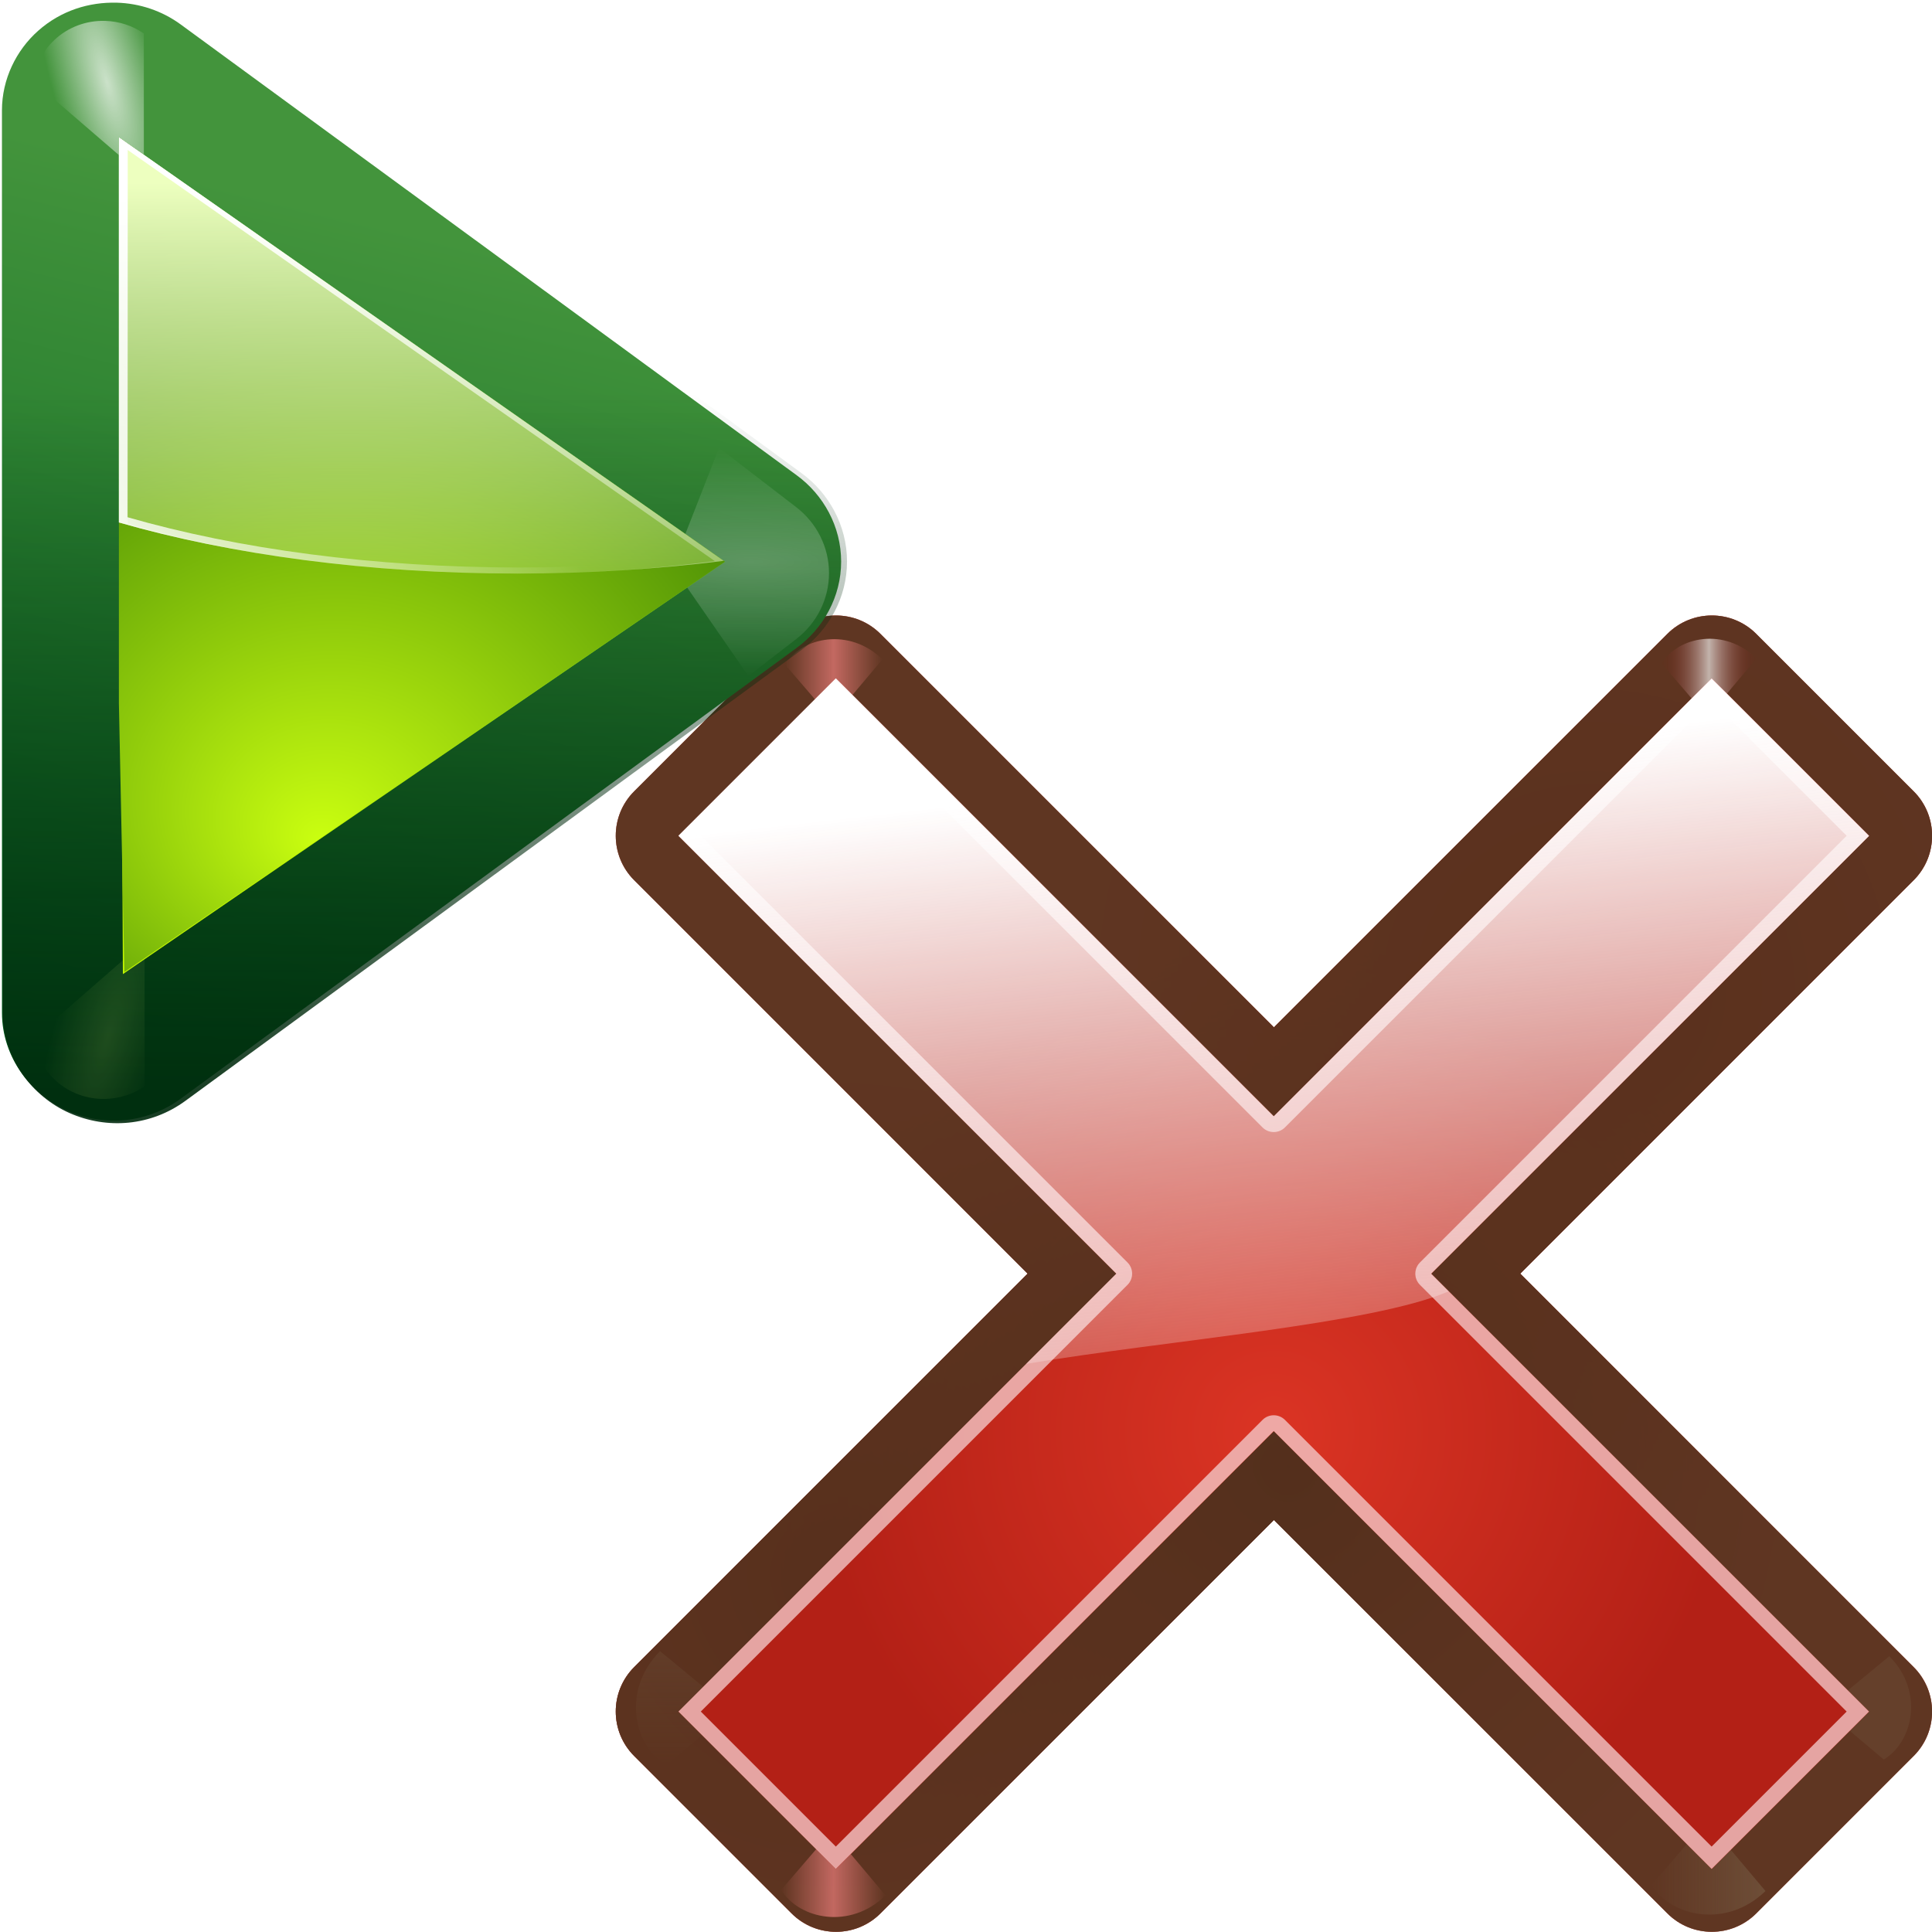 <?xml version="1.0" encoding="UTF-8" standalone="no"?>
<!-- Generator: Adobe Illustrator 12.0.0, SVG Export Plug-In . SVG Version: 6.00 Build 51448)  -->

<svg
   xmlns:ns="http://ns.adobe.com/SaveForWeb/1.0/"
   xmlns:dc="http://purl.org/dc/elements/1.1/"
   xmlns:cc="http://creativecommons.org/ns#"
   xmlns:rdf="http://www.w3.org/1999/02/22-rdf-syntax-ns#"
   xmlns:svg="http://www.w3.org/2000/svg"
   xmlns="http://www.w3.org/2000/svg"
   xmlns:xlink="http://www.w3.org/1999/xlink"
   xmlns:sodipodi="http://sodipodi.sourceforge.net/DTD/sodipodi-0.dtd"
   xmlns:inkscape="http://www.inkscape.org/namespaces/inkscape"
   version="1.1"
   id="Layer_1"
   width="128"
   height="128"
   viewBox="0 0 128 128"
   overflow="visible"
   enable-background="new 0 0 128 128"
   xml:space="preserve"
   sodipodi:version="0.32"
   inkscape:version="0.92.3 (unknown)"
   sodipodi:docname="sc_deleterecord.svg"
   inkscape:output_extension="org.inkscape.output.svgz.inkscape"
   inkscape:export-filename="/home/rizmut/Dokumen/Rizmut/Github/libreoffice-style-karasa-jaga/build/images_karasa_jaga/cmd/sc_deleterecord.png"
   inkscape:export-xdpi="12"
   inkscape:export-ydpi="12"><defs
   id="defs105"><linearGradient
     y2="94.537"
     x2="86.536"
     y1="102.345"
     x1="94.344"
     gradientUnits="userSpaceOnUse"
     id="linearGradient4749">
	<stop
   id="stop4751"
   style="stop-color:#000000;stop-opacity:1"
   offset="0" />
	<stop
   id="stop4753"
   style="stop-color:#555753"
   offset="1" />
</linearGradient><linearGradient
     y2="96"
     x2="88"
     y1="104"
     x1="96"
     gradientUnits="userSpaceOnUse"
     id="linearGradient4627">
	<stop
   id="stop4629"
   style="stop-color:#888A85"
   offset="0" />
	<stop
   id="stop4631"
   style="stop-color:#8C8E89"
   offset="0.067" />
	<stop
   id="stop4633"
   style="stop-color:#ABACA9"
   offset="0.067" />
	<stop
   id="stop4635"
   style="stop-color:#C5C6C4"
   offset="0.135" />
	<stop
   id="stop4637"
   style="stop-color:#DBDBDA"
   offset="0.211" />
	<stop
   id="stop4639"
   style="stop-color:#EBEBEB"
   offset="0.301" />
	<stop
   id="stop4641"
   style="stop-color:#F7F7F6"
   offset="0.412" />
	<stop
   id="stop4643"
   style="stop-color:#FDFDFD"
   offset="0.568" />
	<stop
   id="stop4645"
   style="stop-color:#FFFFFF"
   offset="1" />
</linearGradient><linearGradient
     y2="65.448"
     x2="173.981"
     y1="123.759"
     x1="179.172"
     gradientUnits="userSpaceOnUse"
     id="linearGradient2226"
     xlink:href="#linearGradient3295"
     inkscape:collect="always" /><radialGradient
     r="56"
     fy="76"
     fx="172"
     cy="76"
     cx="172"
     gradientTransform="matrix(1,0,0,1.138,0,-10.518)"
     gradientUnits="userSpaceOnUse"
     id="radialGradient3629"
     xlink:href="#XMLID_4_"
     inkscape:collect="always" /><radialGradient
     gradientUnits="userSpaceOnUse"
     gradientTransform="matrix(0.979,0,0,0.973,133,20.876)"
     r="55.148"
     cy="-0.215"
     cx="48"
     id="XMLID_4_"><stop
       id="stop3082"
       style="stop-color:#72D13D"
       offset="0" /><stop
       id="stop3084"
       style="stop-color:#35AC1C"
       offset="0.355" /><stop
       id="stop3086"
       style="stop-color:#0F9508"
       offset="0.619" /><stop
       id="stop3088"
       style="stop-color:#008C00"
       offset="0.757" /><stop
       id="stop3090"
       style="stop-color:#007A00"
       offset="1" /></radialGradient><linearGradient
     id="linearGradient3295"><stop
       id="stop3297"
       offset="0"
       style="stop-color:#63e9ff;stop-opacity:1;" /><stop
       id="stop3299"
       offset="1"
       style="stop-color:#ffffff;stop-opacity:0;" /></linearGradient><linearGradient
     y2="80.121"
     x2="63.159"
     y1="21.171"
     x1="63.159"
     gradientTransform="matrix(-0.608,0,0,0.533,53.504,3.097)"
     gradientUnits="userSpaceOnUse"
     id="linearGradient2382"
     xlink:href="#linearGradient3710"
     inkscape:collect="always" /><linearGradient
     y2="48.212"
     x2="35.568"
     y1="69.923"
     x1="73.739"
     gradientTransform="matrix(-0.608,0,0,0.533,53.504,3.097)"
     gradientUnits="userSpaceOnUse"
     id="linearGradient2380"
     xlink:href="#linearGradient3710"
     inkscape:collect="always" /><linearGradient
     y2="80.121"
     x2="63.159"
     y1="21.171"
     x1="63.159"
     gradientTransform="matrix(-0.608,0,0,0.533,53.504,3.097)"
     gradientUnits="userSpaceOnUse"
     id="linearGradient2378"
     xlink:href="#linearGradient3361"
     inkscape:collect="always" /><linearGradient
     y2="44.287"
     x2="91.993"
     y1="112.5"
     x1="91.785"
     gradientTransform="translate(20)"
     gradientUnits="userSpaceOnUse"
     id="linearGradient2376"
     xlink:href="#linearGradient3400"
     inkscape:collect="always" /><linearGradient
     y2="44.287"
     x2="91.993"
     y1="112.5"
     x1="91.785"
     gradientTransform="translate(20)"
     gradientUnits="userSpaceOnUse"
     id="linearGradient2374"
     xlink:href="#linearGradient3400"
     inkscape:collect="always" /><radialGradient
     r="50"
     fy="91.805"
     fx="57.059"
     cy="79.056"
     cx="53.63"
     gradientTransform="matrix(-0.878,4.2461869e-8,4.6570176e-8,0.738,71.978,-13.646)"
     gradientUnits="userSpaceOnUse"
     id="radialGradient2372"
     xlink:href="#linearGradient3348"
     inkscape:collect="always" /><radialGradient
     r="3.578"
     fy="64.531"
     fx="11.578"
     cy="64.531"
     cx="11.578"
     gradientTransform="matrix(6.508,0,0,1.511,-63.772,-32.97)"
     gradientUnits="userSpaceOnUse"
     id="radialGradient2370"
     xlink:href="#linearGradient3710"
     inkscape:collect="always" /><linearGradient
     y2="96.363"
     x2="58.606"
     y1="32.052"
     x1="43.799"
     gradientTransform="matrix(-0.608,0,0,0.533,55.938,3.097)"
     gradientUnits="userSpaceOnUse"
     id="linearGradient2368"
     xlink:href="#linearGradient3294"
     inkscape:collect="always" /><radialGradient
     r="3.156"
     fy="16.087"
     fx="71.775"
     cy="16.087"
     cx="71.775"
     gradientTransform="matrix(0.965,0.262,-0.92,3.39,17.309,-57.693)"
     gradientUnits="userSpaceOnUse"
     id="radialGradient2366"
     xlink:href="#linearGradient3689"
     inkscape:collect="always" /><radialGradient
     r="3.156"
     fy="16.087"
     fx="71.775"
     cy="16.087"
     cx="71.775"
     gradientTransform="matrix(0.965,0.262,-0.92,3.39,33.309,-57.693)"
     gradientUnits="userSpaceOnUse"
     id="radialGradient2362"
     xlink:href="#linearGradient3669"
     inkscape:collect="always" /><filter
     id="filter3722"
     height="1.598"
     y="-0.299"
     width="1.904"
     x="-0.452"
     inkscape:collect="always"><feGaussianBlur
       id="feGaussianBlur3724"
       stdDeviation="1.348"
       inkscape:collect="always" /></filter><filter
     id="filter3681"
     height="1.158"
     y="-0.079"
     width="1.245"
     x="-0.122"
     inkscape:collect="always"><feGaussianBlur
       id="feGaussianBlur3683"
       stdDeviation="0.322"
       inkscape:collect="always" /></filter><filter
     id="filter3533"
     inkscape:collect="always"><feGaussianBlur
       id="feGaussianBlur3535"
       stdDeviation="1.06"
       inkscape:collect="always" /></filter><filter
     id="filter3396"
     inkscape:collect="always"><feGaussianBlur
       id="feGaussianBlur3398"
       stdDeviation="0.495"
       inkscape:collect="always" /></filter><linearGradient
     id="linearGradient3294"
     inkscape:collect="always"><stop
       id="stop3296"
       offset="0"
       style="stop-color:#37a42c;stop-opacity:1;" /><stop
       id="stop3298"
       offset="1"
       style="stop-color:#bff500;stop-opacity:1" /></linearGradient><linearGradient
     id="linearGradient3348"
     inkscape:collect="always"><stop
       id="stop3350"
       offset="0"
       style="stop-color:#cbff10;stop-opacity:1" /><stop
       id="stop3352"
       offset="1"
       style="stop-color:#004d00;stop-opacity:1" /></linearGradient><linearGradient
     id="linearGradient3361"
     inkscape:collect="always"><stop
       id="stop3363"
       offset="0"
       style="stop-color:#edffbf;stop-opacity:1;" /><stop
       id="stop3365"
       offset="1"
       style="stop-color:#edffbf;stop-opacity:0;" /></linearGradient><linearGradient
     id="linearGradient3400"
     inkscape:collect="always"><stop
       id="stop3402"
       offset="0"
       style="stop-color:#e5ff00;stop-opacity:1;" /><stop
       id="stop3404"
       offset="1"
       style="stop-color:#e5ff00;stop-opacity:0;" /></linearGradient><linearGradient
     inkscape:collect="always"
     id="linearGradient3503"><stop
       style="stop-color:#005f1e;stop-opacity:1"
       offset="0"
       id="stop3505" /><stop
       style="stop-color:#43943c;stop-opacity:1"
       offset="1"
       id="stop3507" /></linearGradient><linearGradient
     id="linearGradient3511"
     inkscape:collect="always"><stop
       id="stop3513"
       offset="0"
       style="stop-color:#002a0d;stop-opacity:1;" /><stop
       id="stop3515"
       offset="1"
       style="stop-color:#002a0d;stop-opacity:0;" /></linearGradient><linearGradient
     id="linearGradient3669"
     inkscape:collect="always"><stop
       id="stop3671"
       offset="0"
       style="stop-color:#ffffff;stop-opacity:1;" /><stop
       id="stop3673"
       offset="1"
       style="stop-color:#ffffff;stop-opacity:0;" /></linearGradient><linearGradient
     inkscape:collect="always"
     id="linearGradient3689"><stop
       style="stop-color:#f0ff80;stop-opacity:1"
       offset="0"
       id="stop3691" /><stop
       style="stop-color:#f0ff80;stop-opacity:0"
       offset="1"
       id="stop3693" /></linearGradient><linearGradient
     id="linearGradient3710"
     inkscape:collect="always"><stop
       id="stop3712"
       offset="0"
       style="stop-color:#ffffff;stop-opacity:1;" /><stop
       id="stop3714"
       offset="1"
       style="stop-color:#ffffff;stop-opacity:0;" /></linearGradient><radialGradient
     inkscape:collect="always"
     xlink:href="#XMLID_7_"
     id="radialGradient4675"
     gradientUnits="userSpaceOnUse"
     gradientTransform="matrix(0.754,0,0,0.754,7.519,18.559)"
     cx="111.794"
     cy="107.893"
     fx="111.794"
     fy="107.893"
     r="139.559" /><radialGradient
     inkscape:collect="always"
     xlink:href="#XMLID_8_"
     id="radialGradient4677"
     gradientUnits="userSpaceOnUse"
     gradientTransform="matrix(0.979,0,0,0.982,-18.638,-6.836)"
     cx="108.95"
     cy="108.808"
     fx="108.95"
     fy="108.808"
     r="139.559" /><linearGradient
     inkscape:collect="always"
     xlink:href="#XMLID_9_"
     id="linearGradient4679"
     gradientUnits="userSpaceOnUse"
     x1="94.344"
     y1="102.345"
     x2="86.536"
     y2="94.537" /><linearGradient
     inkscape:collect="always"
     xlink:href="#XMLID_11_"
     id="linearGradient4681"
     gradientUnits="userSpaceOnUse"
     x1="95"
     y1="103"
     x2="87.293"
     y2="95.293" /><linearGradient
     inkscape:collect="always"
     xlink:href="#linearGradient4627"
     id="linearGradient4683"
     gradientUnits="userSpaceOnUse"
     gradientTransform="translate(-4,-7)"
     x1="99.994"
     y1="114.993"
     x2="83.994"
     y2="98.993" /><linearGradient
     inkscape:collect="always"
     xlink:href="#linearGradient3511"
     id="linearGradient4687"
     gradientUnits="userSpaceOnUse"
     gradientTransform="matrix(1.177,0,0,1.077,6.555,-4.942)"
     x1="96.373"
     y1="120.428"
     x2="96.373"
     y2="46.09" /><linearGradient
     inkscape:collect="always"
     xlink:href="#linearGradient3503"
     id="linearGradient4691"
     gradientUnits="userSpaceOnUse"
     gradientTransform="matrix(1.177,0,0,1.077,1.846,-4.942)"
     x1="71.626"
     y1="123.739"
     x2="46.226"
     y2="28.943" /><radialGradient
     inkscape:collect="always"
     xlink:href="#XMLID_7_"
     id="radialGradient4739"
     gradientUnits="userSpaceOnUse"
     gradientTransform="matrix(0.754,0,0,0.754,7.519,18.559)"
     cx="111.794"
     cy="107.893"
     fx="111.794"
     fy="107.893"
     r="139.559" /><radialGradient
     inkscape:collect="always"
     xlink:href="#XMLID_8_"
     id="radialGradient4741"
     gradientUnits="userSpaceOnUse"
     gradientTransform="matrix(0.979,0,0,0.982,-18.638,-6.836)"
     cx="104.863"
     cy="108.808"
     fx="104.863"
     fy="108.808"
     r="139.559" /><linearGradient
     inkscape:collect="always"
     xlink:href="#XMLID_9_"
     id="linearGradient4743"
     gradientUnits="userSpaceOnUse"
     x1="94.344"
     y1="102.345"
     x2="86.536"
     y2="94.537" /><linearGradient
     inkscape:collect="always"
     xlink:href="#XMLID_11_"
     id="linearGradient4745"
     gradientUnits="userSpaceOnUse"
     x1="95"
     y1="103"
     x2="87.293"
     y2="95.293" /><linearGradient
     inkscape:collect="always"
     xlink:href="#linearGradient4627"
     id="linearGradient4747"
     gradientUnits="userSpaceOnUse"
     gradientTransform="translate(-4,-7)"
     x1="99.994"
     y1="114.993"
     x2="83.994"
     y2="98.993" /><radialGradient
     inkscape:collect="always"
     xlink:href="#linearGradient1752"
     id="radialGradient1754"
     cx="84.904"
     cy="-130.14"
     fx="84.904"
     fy="-130.14"
     r="57.04"
     gradientUnits="userSpaceOnUse"
     gradientTransform="matrix(0.049,-0.049,0.049,0.049,27.763,298.484)" /><linearGradient
     inkscape:collect="always"
     id="linearGradient1752"><stop
       style="stop-color:#3a0b02;stop-opacity:1"
       offset="0"
       id="stop1748" /><stop
       style="stop-color:#a21d07;stop-opacity:0.382"
       offset="1"
       id="stop1750" /></linearGradient><radialGradient
     inkscape:collect="always"
     xlink:href="#linearGradient1752"
     id="radialGradient1764"
     gradientUnits="userSpaceOnUse"
     cx="2.721"
     cy="-66.273"
     fx="2.721"
     fy="-66.273"
     r="57.04"
     gradientTransform="matrix(0.049,-0.049,0.049,0.049,27.763,298.484)" /><radialGradient
     inkscape:collect="always"
     xlink:href="#linearGradient1752"
     id="radialGradient1758"
     gradientUnits="userSpaceOnUse"
     cx="51.991"
     cy="-78.028"
     fx="51.991"
     fy="-78.028"
     r="57.04"
     gradientTransform="matrix(0.049,-0.049,0.049,0.049,27.763,298.484)" /><linearGradient
     inkscape:collect="always"
     xlink:href="#linearGradient3489"
     id="linearGradient999"
     gradientUnits="userSpaceOnUse"
     gradientTransform="scale(1.098,0.911)"
     x1="26.091"
     y1="14.857"
     x2="31.501"
     y2="14.857" /><linearGradient
     id="linearGradient3489"><stop
       style="stop-color:#765c44;stop-opacity:1"
       offset="0"
       id="stop3491" /><stop
       style="stop-color:#765c44;stop-opacity:0"
       offset="1"
       id="stop3493" /></linearGradient><filter
     id="filter3477-3-7"
     height="1.277"
     y="-0.139"
     width="1.28"
     x="-0.14"><feGaussianBlur
       id="feGaussianBlur3479-6-5"
       stdDeviation="0.288"
       inkscape:collect="always" /></filter><filter
     id="filter937"
     height="1.277"
     y="-0.139"
     width="1.28"
     x="-0.14"><feGaussianBlur
       id="feGaussianBlur935"
       stdDeviation="0.288"
       inkscape:collect="always" /></filter><linearGradient
     x1="304.887"
     y1="385.861"
     x2="345.62"
     y2="384.624"
     id="linearGradient3298-9"
     xlink:href="#linearGradient3489"
     gradientUnits="userSpaceOnUse" /><filter
     id="filter948"
     height="1.277"
     y="-0.139"
     width="1.28"
     x="-0.14"><feGaussianBlur
       id="feGaussianBlur946"
       stdDeviation="0.288"
       inkscape:collect="always" /></filter><linearGradient
     inkscape:collect="always"
     xlink:href="#linearGradient3366"
     id="linearGradient1001"
     gradientUnits="userSpaceOnUse"
     gradientTransform="translate(56.7)"
     x1="31.906"
     y1="13.51"
     x2="34.875"
     y2="13.51"
     spreadMethod="reflect" /><linearGradient
     id="linearGradient3366"><stop
       style="stop-color:#ff8787;stop-opacity:1"
       offset="0"
       id="stop3368" /><stop
       style="stop-color:#ff8787;stop-opacity:0"
       offset="1"
       id="stop4472" /></linearGradient><filter
     id="filter956"
     height="1.277"
     y="-0.139"
     width="1.28"
     x="-0.14"><feGaussianBlur
       id="feGaussianBlur954"
       stdDeviation="0.288"
       inkscape:collect="always" /></filter><linearGradient
     x1="31.906"
     y1="13.51"
     x2="34.875"
     y2="13.51"
     id="linearGradient3310-2"
     xlink:href="#linearGradient3207"
     gradientUnits="userSpaceOnUse"
     gradientTransform="translate(-0.3)"
     spreadMethod="reflect" /><linearGradient
     id="linearGradient3207"><stop
       style="stop-color:#ffffff;stop-opacity:1"
       offset="0"
       id="stop3209" /><stop
       style="stop-color:#790000;stop-opacity:0"
       offset="1"
       id="stop3211" /></linearGradient><filter
     id="filter964"
     height="1.277"
     y="-0.139"
     width="1.28"
     x="-0.14"><feGaussianBlur
       id="feGaussianBlur962"
       stdDeviation="0.288"
       inkscape:collect="always" /></filter><filter
     id="filter975"
     height="1.277"
     y="-0.139"
     width="1.28"
     x="-0.14"><feGaussianBlur
       id="feGaussianBlur973"
       stdDeviation="0.288"
       inkscape:collect="always" /></filter><radialGradient
     inkscape:collect="always"
     xlink:href="#linearGradient1737"
     id="radialGradient1739"
     cx="50.425"
     cy="-81.946"
     fx="50.425"
     fy="-81.946"
     r="50.153"
     gradientTransform="matrix(0.049,-0.049,0.049,0.049,27.763,298.484)"
     gradientUnits="userSpaceOnUse" /><linearGradient
     inkscape:collect="always"
     id="linearGradient1737"><stop
       style="stop-color:#db3424;stop-opacity:1"
       offset="0"
       id="stop1780" /><stop
       style="stop-color:#b32016;stop-opacity:1"
       offset="1"
       id="stop1735" /></linearGradient><linearGradient
     inkscape:collect="always"
     xlink:href="#linearGradient1791"
     id="linearGradient1793"
     x1="50.068"
     y1="-154.408"
     x2="59.442"
     y2="-71.618"
     gradientUnits="userSpaceOnUse"
     gradientTransform="matrix(0.049,-0.049,0.049,0.049,27.763,298.484)" /><linearGradient
     inkscape:collect="always"
     id="linearGradient1791"><stop
       style="stop-color:#ffffff;stop-opacity:1"
       offset="0"
       id="stop1787" /><stop
       style="stop-color:#fcf3f3;stop-opacity:0;"
       offset="1"
       id="stop1789" /></linearGradient><linearGradient
     inkscape:collect="always"
     xlink:href="#linearGradient3489"
     id="linearGradient1180"
     gradientUnits="userSpaceOnUse"
     gradientTransform="scale(1.098,0.911)"
     x1="26.091"
     y1="14.857"
     x2="31.501"
     y2="14.857" /><linearGradient
     inkscape:collect="always"
     xlink:href="#linearGradient3366"
     id="linearGradient1182"
     gradientUnits="userSpaceOnUse"
     gradientTransform="translate(56.7)"
     x1="31.906"
     y1="13.51"
     x2="34.875"
     y2="13.51"
     spreadMethod="reflect" /></defs><sodipodi:namedview
   inkscape:window-height="706"
   inkscape:window-width="1366"
   inkscape:pageshadow="2"
   inkscape:pageopacity="0.0"
   guidetolerance="10.0"
   gridtolerance="10.0"
   objecttolerance="10.0"
   borderopacity="1.0"
   bordercolor="#666666"
   pagecolor="#ffffff"
   id="base"
   inkscape:zoom="1.8046875"
   inkscape:cx="41.482804"
   inkscape:cy="50.056048"
   inkscape:window-x="0"
   inkscape:window-y="0"
   inkscape:current-layer="Layer_1"
   showgrid="true"
   showguides="true"
   inkscape:guide-bbox="true"
   inkscape:window-maximized="1"><inkscape:grid
     id="GridFromPre046Settings"
     type="xygrid"
     originx="0"
     originy="0"
     spacingx="4"
     spacingy="4"
     color="#0000ff"
     empcolor="#0000ff"
     opacity="0.2"
     empopacity="0.4"
     empspacing="2"
     enabled="true"
     visible="true" /></sodipodi:namedview>

<radialGradient
   id="XMLID_7_"
   cx="102"
   cy="112.305"
   r="139.559"
   gradientUnits="userSpaceOnUse">
	<stop
   offset="0"
   style="stop-color:#00537D"
   id="stop16" />
	<stop
   offset="0.015"
   style="stop-color:#186389"
   id="stop18" />
	<stop
   offset="0.056"
   style="stop-color:#558CA8"
   id="stop20" />
	<stop
   offset="0.096"
   style="stop-color:#89AFC3"
   id="stop22" />
	<stop
   offset="0.136"
   style="stop-color:#B3CCD8"
   id="stop24" />
	<stop
   offset="0.174"
   style="stop-color:#D4E2E9"
   id="stop26" />
	<stop
   offset="0.21"
   style="stop-color:#ECF2F5"
   id="stop28" />
	<stop
   offset="0.243"
   style="stop-color:#FAFCFD"
   id="stop30" />
	<stop
   offset="0.272"
   style="stop-color:#FFFFFF"
   id="stop32" />
</radialGradient>

<radialGradient
   id="XMLID_8_"
   cx="102"
   cy="112.305"
   r="139.559"
   gradientUnits="userSpaceOnUse">
	<stop
   offset="0"
   style="stop-color:#535557"
   id="stop37" />
	
	<stop
   offset="0.114"
   style="stop-color:#898A8C"
   id="stop41" />
	
	
	<stop
   offset="0.203"
   style="stop-color:#ECECEC"
   id="stop47" />
	<stop
   offset="0.236"
   style="stop-color:#FAFAFA"
   id="stop49" />
	<stop
   offset="0.272"
   style="stop-color:#FFFFFF"
   id="stop51" />
	<stop
   offset="0.531"
   style="stop-color:#FAFAFA"
   id="stop53" />
	<stop
   offset="0.845"
   style="stop-color:#EBECEC"
   id="stop55" />
	<stop
   offset="1"
   style="stop-color:#E1E2E3"
   id="stop57" />
</radialGradient>

<linearGradient
   id="XMLID_9_"
   gradientUnits="userSpaceOnUse"
   x1="94.344"
   y1="102.345"
   x2="86.536"
   y2="94.537">
	<stop
   offset="0"
   style="stop-color:#FFFFFF"
   id="stop62" />
	<stop
   offset="1"
   style="stop-color:#555753"
   id="stop64" />
</linearGradient>

<linearGradient
   id="XMLID_10_"
   gradientUnits="userSpaceOnUse"
   x1="95"
   y1="103"
   x2="86.587"
   y2="94.587">
	<stop
   offset="0"
   style="stop-color:#FFFFFF"
   id="stop69" />
	<stop
   offset="1"
   style="stop-color:#555753"
   id="stop71" />
</linearGradient>

<linearGradient
   id="XMLID_11_"
   gradientUnits="userSpaceOnUse"
   x1="95"
   y1="103"
   x2="87.293"
   y2="95.293">
	<stop
   offset="0"
   style="stop-color:#FFFFFF"
   id="stop76" />
	<stop
   offset="1"
   style="stop-color:#393B38"
   id="stop78" />
</linearGradient>

<linearGradient
   id="XMLID_12_"
   gradientUnits="userSpaceOnUse"
   x1="96"
   y1="104"
   x2="88"
   y2="96">
	<stop
   offset="0"
   style="stop-color:#888A85"
   id="stop83" />
	<stop
   offset="0.007"
   style="stop-color:#8C8E89"
   id="stop85" />
	<stop
   offset="0.067"
   style="stop-color:#ABACA9"
   id="stop87" />
	<stop
   offset="0.135"
   style="stop-color:#C5C6C4"
   id="stop89" />
	<stop
   offset="0.211"
   style="stop-color:#DBDBDA"
   id="stop91" />
	<stop
   offset="0.301"
   style="stop-color:#EBEBEB"
   id="stop93" />
	<stop
   offset="0.412"
   style="stop-color:#F7F7F6"
   id="stop95" />
	<stop
   offset="0.568"
   style="stop-color:#FDFDFD"
   id="stop97" />
	<stop
   offset="1"
   style="stop-color:#FFFFFF"
   id="stop99" />
</linearGradient>


<g
   id="g2227"
   transform="matrix(6.174,6.174,-6.174,6.174,1725.314,-1869.855)"><path
     sodipodi:nodetypes="ccccccccccccccccccccc"
     inkscape:connector-curvature="0"
     id="path1727"
     d="m 24.53,285.132 c -0.264,-1e-5 -0.477,0.214 -0.477,0.477 v 4.222 h -4.222 c -0.264,0 -0.477,0.214 -0.477,0.477 l 1e-6,1.689 c -8e-6,0.264 0.214,0.477 0.477,0.477 h 4.222 v 4.222 c -8e-6,0.264 0.214,0.477 0.477,0.477 h 1.689 c 0.264,1e-5 0.477,-0.214 0.477,-0.477 v -4.222 h 4.222 c 0.264,10e-6 0.477,-0.214 0.477,-0.477 v -1.689 c 8e-6,-0.264 -0.214,-0.477 -0.477,-0.477 h -4.222 v -4.222 c 8e-6,-0.264 -0.214,-0.477 -0.477,-0.477 z"
     style="opacity:1;fill:url(#radialGradient1754);fill-opacity:1;stroke:none;stroke-width:0.337;stroke-linecap:square;stroke-linejoin:bevel;stroke-miterlimit:4;stroke-dasharray:none;stroke-dashoffset:0;stroke-opacity:0.73" /><path
     sodipodi:nodetypes="ccccccccccccccccccccc"
     style="opacity:1;fill:url(#radialGradient1764);fill-opacity:1;stroke:none;stroke-width:0.337;stroke-linecap:square;stroke-linejoin:bevel;stroke-miterlimit:4;stroke-dasharray:none;stroke-dashoffset:0;stroke-opacity:0.73"
     d="m 24.53,285.132 c -0.264,-1e-5 -0.477,0.214 -0.477,0.477 v 4.222 h -4.222 c -0.264,0 -0.477,0.214 -0.477,0.477 l 1e-6,1.689 c -8e-6,0.264 0.214,0.477 0.477,0.477 h 4.222 v 4.222 c -8e-6,0.264 0.214,0.477 0.477,0.477 h 1.689 c 0.264,1e-5 0.477,-0.214 0.477,-0.477 v -4.222 h 4.222 c 0.264,10e-6 0.477,-0.214 0.477,-0.477 v -1.689 c 8e-6,-0.264 -0.214,-0.477 -0.477,-0.477 h -4.222 v -4.222 c 8e-6,-0.264 -0.214,-0.477 -0.477,-0.477 z"
     id="path1762"
     inkscape:connector-curvature="0" /><path
     sodipodi:nodetypes="ccccccccccccccccccccc"
     style="opacity:1;fill:url(#radialGradient1758);fill-opacity:1;stroke:none;stroke-width:0.337;stroke-linecap:square;stroke-linejoin:bevel;stroke-miterlimit:4;stroke-dasharray:none;stroke-dashoffset:0;stroke-opacity:0.73"
     d="m 24.53,285.132 c -0.264,-1e-5 -0.477,0.214 -0.477,0.477 v 4.222 h -4.222 c -0.264,0 -0.477,0.214 -0.477,0.477 l 1e-6,1.689 c -8e-6,0.264 0.214,0.477 0.477,0.477 h 4.222 v 4.222 c -8e-6,0.264 0.214,0.477 0.477,0.477 h 1.689 c 0.264,1e-5 0.477,-0.214 0.477,-0.477 v -4.222 h 4.222 c 0.264,10e-6 0.477,-0.214 0.477,-0.477 v -1.689 c 8e-6,-0.264 -0.214,-0.477 -0.477,-0.477 h -4.222 v -4.222 c 8e-6,-0.264 -0.214,-0.477 -0.477,-0.477 z"
     id="path1756"
     inkscape:connector-curvature="0" /><path
     sodipodi:nodetypes="ccccccccccccccccccccc"
     style="opacity:1;fill:#56331f;fill-opacity:0.906;stroke:none;stroke-width:0.337;stroke-linecap:square;stroke-linejoin:bevel;stroke-miterlimit:4;stroke-dasharray:none;stroke-dashoffset:0;stroke-opacity:0.73"
     d="m 24.53,285.132 c -0.264,-1e-5 -0.477,0.214 -0.477,0.477 v 4.222 h -4.222 c -0.264,0 -0.477,0.214 -0.477,0.477 l 1e-6,1.689 c -8e-6,0.264 0.214,0.477 0.477,0.477 h 4.222 v 4.222 c -8e-6,0.264 0.214,0.477 0.477,0.477 h 1.689 c 0.264,1e-5 0.477,-0.214 0.477,-0.477 v -4.222 h 4.222 c 0.264,10e-6 0.477,-0.214 0.477,-0.477 v -1.689 c 8e-6,-0.264 -0.214,-0.477 -0.477,-0.477 h -4.222 v -4.222 c 8e-6,-0.264 -0.214,-0.477 -0.477,-0.477 z"
     id="path1760"
     inkscape:connector-curvature="0" /><g
     transform="matrix(0.153,-0.153,0.153,0.153,42.439,316.5)"
     id="g1885"><path
       inkscape:connector-curvature="0"
       id="path5159"
       style="opacity:0.498;fill:url(#linearGradient1180);fill-opacity:1;fill-rule:evenodd;stroke:none;filter:url(#filter3477-3-7)"
       transform="matrix(0,0.675,0.681,0,-2.844,-144.693)"
       d="m 31.7,16 2.875,-3.375 c -1.051,-1.696 -3.935,-2.288 -5.938,-0.312 l 2.812,3.375 z" /><path
       inkscape:connector-curvature="0"
       id="path3485"
       style="opacity:0.79;fill:url(#linearGradient999);fill-opacity:1;fill-rule:evenodd;stroke:none;filter:url(#filter3477-3-7)"
       transform="matrix(-0.673,0,0,-0.666,63.579,-108.751)"
       d="m 31.7,16 2.875,-3.375 c -1.051,-1.696 -3.935,-2.288 -5.938,-0.312 l 2.812,3.375 z" /><path
       inkscape:connector-curvature="0"
       id="path3493"
       style="opacity:0.498;fill:url(#linearGradient3298-9);fill-opacity:1;fill-rule:evenodd;stroke:none;filter:url(#filter3477-3-7)"
       transform="matrix(0,0.611,-0.617,0,56.246,-142.685)"
       d="m 31.7,16 2.875,-3.375 c -1.051,-1.696 -3.935,-2.288 -5.938,-0.312 l 2.812,3.375 z" /><path
       inkscape:connector-curvature="0"
       id="path3487"
       style="opacity:0.79;fill:url(#linearGradient1182);fill-opacity:1;fill-rule:evenodd;stroke:none;filter:url(#filter3477-3-7)"
       transform="matrix(-0.617,0,0,-0.611,66.288,-109.274)"
       d="m 88.7,16 2.875,-3.375 c -1.051,-1.696 -3.935,-2.288 -5.938,-0.312 l 2.812,3.375 z" /><path
       inkscape:connector-curvature="0"
       id="path3403"
       style="opacity:0.79;fill:url(#linearGradient3310-2);fill-opacity:1;fill-rule:evenodd;stroke:none;filter:url(#filter3477-3-7)"
       transform="matrix(-0.561,0,0,0.556,60.058,-167.022)"
       d="m 31.7,16 2.875,-3.375 c -1.051,-1.696 -3.935,-2.288 -5.938,-0.312 l 2.812,3.375 z" /><path
       inkscape:connector-curvature="0"
       id="path3481"
       style="opacity:0.79;fill:url(#linearGradient1001);fill-opacity:1;fill-rule:evenodd;stroke:none;filter:url(#filter3477-3-7)"
       transform="matrix(-0.576,0,0,0.57,62.667,-167.162)"
       d="m 88.7,16 2.875,-3.375 c -1.051,-1.696 -3.935,-2.288 -5.938,-0.312 l 2.812,3.375 z" /></g><path
     sodipodi:nodetypes="ccccccccccccc"
     inkscape:connector-curvature="0"
     id="rect1722"
     d="m 24.53,285.61 v 4.699 h -4.699 v 1.689 h 4.699 v 4.699 h 1.689 v -4.699 h 4.699 v -1.689 h -4.699 l -10e-7,-4.699 z"
     style="opacity:1;fill:url(#radialGradient1739);fill-opacity:1;stroke:none;stroke-width:0.337;stroke-linecap:square;stroke-linejoin:bevel;stroke-miterlimit:4;stroke-dasharray:none;stroke-dashoffset:0;stroke-opacity:0.73" /><path
     sodipodi:nodetypes="cccccccccccccccccccccccccccccc"
     id="path1741"
     d="m 19.83,290.309 -1e-6,1.689 h 4.699 l -6.9e-5,4.699 h 1.689 v -4.699 h 4.699 v -1.689 h -4.699 l -1e-6,-4.699 h -1.689 v 4.699 z m 0.12,0.12 4.579,10e-5 c 0.066,1e-5 0.12,-0.054 0.12,-0.12 v -4.579 h 1.449 v 4.579 c -6e-6,0.066 0.054,0.12 0.12,0.12 h 4.579 v 1.449 h -4.579 c -0.066,-10e-6 -0.12,0.054 -0.12,0.12 v 4.579 h -1.449 l 6.9e-5,-4.579 c 6e-6,-0.066 -0.054,-0.12 -0.12,-0.12 h -4.579 z"
     style="opacity:1;fill:#f4caca;fill-opacity:0.779;stroke:none;stroke-width:0.337;stroke-linecap:square;stroke-linejoin:bevel;stroke-miterlimit:4;stroke-dasharray:none;stroke-dashoffset:0;stroke-opacity:0.73"
     inkscape:connector-curvature="0" /><path
     sodipodi:nodetypes="cccccccccc"
     inkscape:connector-curvature="0"
     id="path1766"
     d="m 19.83,290.309 -1e-6,1.689 h 4.699 v 0.968 c 0.639,-0.895 1.644,-2.069 1.878,-2.656 l -0.188,-4.7e-4 -1e-6,-4.699 H 24.53 v 4.699 z"
     style="fill:url(#linearGradient1793);fill-opacity:1;fill-rule:evenodd;stroke:none;stroke-width:0.069px;stroke-linecap:butt;stroke-linejoin:miter;stroke-opacity:1" /></g><path
   style="opacity:0.905;fill:none;fill-opacity:1;fill-rule:evenodd;stroke:#638000;stroke-width:0.966;stroke-linecap:butt;stroke-linejoin:round;stroke-miterlimit:4;stroke-dasharray:none;stroke-opacity:1;filter:url(#filter3533)"
   d="m 87.875,12 c -0.866,0.027 -1.699,0.334 -2.375,0.875 l -60,48 C 24.55,61.634 24,62.784 24,64 c 0,1.216 0.55,2.366 1.5,3.125 l 60,48 c 1.201,0.961 2.832,1.135 4.219,0.469 C 91.105,114.927 92.001,113.538 92,112 V 88.312 78.062 L 90.5,76.875 C 89.299,75.914 87.668,75.74 86.281,76.406 84.895,77.073 83.999,78.462 84,80 v 23.688 L 34.406,64 84,24.312 V 48 c -6.42e-4,1.538 0.895,2.927 2.281,3.594 1.386,0.666 3.018,0.492 4.219,-0.469 L 92,49.938 V 39.688 16 C 92,14.917 91.559,13.879 90.781,13.125 90.004,12.371 88.957,11.966 87.875,12 Z"
   id="path3519"
   transform="matrix(-0.608,0,0,0.588,63.238,-0.429)"
   inkscape:connector-curvature="0" /><path
   sodipodi:type="inkscape:offset"
   inkscape:radius="8.0641012"
   inkscape:original="M 91.15625 8 C 90.137337 8.0290147 89.170943 8.3546989 88.375 8.9375 L 17.75 60.625 C 16.631776 61.442748 15.96875 62.690169 15.96875 64 C 15.96875 65.309829 16.631777 66.557252 17.75 67.375 L 88.375 119.0625 C 89.788837 120.09785 91.711707 120.28046 93.34375 119.5625 C 94.975804 118.84453 96.032008 117.37573 96.03125 115.71875 L 96.03125 90.1875 L 96.03125 85.40625 L 96.03125 79.15625 L 96.03125 48.84375 L 96.03125 43.53125 L 96.03125 37.8125 L 96.03125 12.28125 C 96.031747 11.114786 95.508921 9.9995295 94.59375 9.1875 C 93.678578 8.3754712 92.43042 7.9636687 91.15625 8 z M 86.59375 21.25 L 86.59375 42.46875 L 68.9375 42.46875 C 68.285299 42.46875 67.78125 42.934471 67.78125 43.53125 L 67.78125 85.40625 C 67.781253 86.003029 68.285301 86.5 68.9375 86.5 L 86.59375 86.5 L 86.59375 106.75 L 28.21875 64 L 86.59375 21.25 z "
   style="fill:url(#linearGradient4691);fill-opacity:1;fill-rule:evenodd;stroke:none;stroke-width:8;stroke-linecap:butt;stroke-linejoin:round;stroke-miterlimit:4;stroke-dasharray:none;stroke-opacity:1"
   id="path4689"
   d="M 90.926,-0.061 C 88.336,0.013 85.762,0.857 83.611,2.432 L 12.988,54.117 C 9.943,56.345 7.904,59.97 7.904,64 c 0,4.031 2.04,7.657 5.086,9.885 l 70.623,51.686 c 3.861,2.826 8.749,3.234 12.979,1.373 4.168,-1.833 7.504,-6.14 7.504,-11.225 v -0.004 -25.527 -4.781 -6.25 -30.312 -5.312 -5.719 -25.527 -0.004 c 3.2e-4,-3.577 -1.635,-6.893 -4.15,-9.125 -2.626,-2.33 -5.86,-3.307 -9.02,-3.217 z M 59.717,50.928 V 77.072 L 41.865,64 Z"
   transform="matrix(-0.578,0,0,0.578,60.297,0.213)" /><path
   style="opacity:0.85;fill:url(#radialGradient2362);fill-opacity:1;fill-rule:evenodd;stroke:none;stroke-width:8;stroke-linecap:butt;stroke-linejoin:round;stroke-miterlimit:4;stroke-dasharray:none;stroke-opacity:1;filter:url(#filter3681)"
   d="m 87.875,12 c -0.799,0.025 -1.573,0.284 -2.219,0.75 v 8.509 L 91.969,15.625 c -0.088,-0.946 -0.499,-1.833 -1.188,-2.5 C 90.004,12.371 88.957,11.966 87.875,12 Z"
   id="path3651"
   transform="matrix(-1.154,0,0,1.114,108.377,-11.985)"
   sodipodi:nodetypes="ccccsc"
   inkscape:connector-curvature="0" /><path
   sodipodi:type="inkscape:offset"
   inkscape:radius="8.3666096"
   inkscape:original="M 91.15625 8 C 90.137337 8.0290147 89.170943 8.3546989 88.375 8.9375 L 17.75 60.625 C 16.631776 61.442748 15.96875 62.690169 15.96875 64 C 15.96875 65.309829 16.631777 66.557252 17.75 67.375 L 88.375 119.0625 C 89.788837 120.09785 91.711707 120.28046 93.34375 119.5625 C 94.975804 118.84453 96.032008 117.37573 96.03125 115.71875 L 96.03125 90.1875 L 96.03125 85.40625 L 96.03125 84.65625 L 96.03125 79.15625 L 96.03125 48.84375 L 96.03125 43.53125 L 96.03125 43.34375 L 96.03125 37.8125 L 96.03125 12.28125 C 96.031747 11.114786 95.508921 9.9995295 94.59375 9.1875 C 93.678578 8.3754712 92.43042 7.9636687 91.15625 8 z M 86.59375 21.25 L 86.59375 42.46875 L 68.9375 42.46875 C 68.285299 42.46875 67.78125 42.934471 67.78125 43.53125 L 67.78125 85.40625 C 67.781253 86.003029 68.285301 86.5 68.9375 86.5 L 86.59375 86.5 L 86.59375 106.75 L 28.21875 64 L 86.59375 21.25 z "
   style="opacity:0.905;fill:url(#linearGradient4687);fill-opacity:1;fill-rule:evenodd;stroke:none;stroke-width:8;stroke-linecap:butt;stroke-linejoin:round;stroke-miterlimit:4;stroke-dasharray:none;stroke-opacity:1"
   id="path4685"
   d="M 90.918,-0.363 C 88.269,-0.288 85.633,0.575 83.432,2.188 L 12.809,53.873 C 9.691,56.154 7.602,59.868 7.602,64 c 0,4.133 2.09,7.848 5.209,10.129 l 70.623,51.686 c 3.953,2.893 8.952,3.31 13.279,1.406 4.263,-1.875 7.686,-6.289 7.686,-11.502 v -0.004 -25.527 -4.781 -0.75 -5.5 -30.312 -5.312 -0.188 -5.531 -25.527 -0.004 C 104.399,8.614 102.722,5.215 100.146,2.93 97.457,0.543 94.148,-0.455 90.918,-0.363 Z M 59.414,51.525 V 76.475 L 42.379,64 Z"
   transform="matrix(-0.578,0,0,0.578,60.511,0.21)" /><path
   id="path3685"
   d="m 71.875,12 c -0.799,0.025 -1.573,0.284 -2.219,0.75 v 8.573 L 75.969,15.625 c -0.088,-0.946 -0.499,-1.833 -1.188,-2.5 C 74.004,12.371 72.957,11.966 71.875,12 Z"
   style="opacity:0.35;fill:url(#radialGradient2366);fill-opacity:1;fill-rule:evenodd;stroke:none;stroke-width:8;stroke-linecap:butt;stroke-linejoin:round;stroke-miterlimit:4;stroke-dasharray:none;stroke-opacity:1;filter:url(#filter3681)"
   transform="matrix(-1.159,0,0,-1.12,90.311,86.246)"
   sodipodi:nodetypes="ccccsc"
   inkscape:connector-curvature="0" /><path
   style="opacity:0.5;fill:url(#radialGradient2370);fill-opacity:1;fill-rule:evenodd;stroke:none;stroke-width:8;stroke-linecap:butt;stroke-linejoin:round;stroke-miterlimit:4;stroke-dasharray:none;stroke-opacity:1;filter:url(#filter3722)"
   d="M 11.688,59.125 9.5,60.875 C 8.55,61.634 8,62.784 8,64 c 10e-8,1.216 0.55,2.366 1.5,3.125 l 3.531,2.812 2.125,-5.625 z"
   id="path3705"
   transform="matrix(-1.448,0,0,-1.398,66.508,127.442)"
   inkscape:connector-curvature="0" /><path
   style="fill:none;fill-opacity:1;fill-rule:evenodd;stroke:url(#linearGradient2374);stroke-width:1.015px;stroke-linecap:butt;stroke-linejoin:miter;stroke-opacity:1;filter:url(#filter3396)"
   d="M 92,16 32,64 91.456,110.405 92,80 V 48 Z"
   id="path3394"
   transform="matrix(-0.608,0,0,0.533,65.672,3.097)"
   sodipodi:nodetypes="cccccc"
   inkscape:connector-curvature="0" /><path
   id="path3895"
   d="M 92,16 32,64 90.273,109.053 92,80 V 48 Z"
   style="fill:none;fill-opacity:1;fill-rule:evenodd;stroke:url(#linearGradient2376);stroke-width:1.015px;stroke-linecap:butt;stroke-linejoin:miter;stroke-opacity:1;filter:url(#filter3396)"
   transform="matrix(-0.608,0,0,0.533,65.672,3.097)"
   sodipodi:nodetypes="cccccc"
   inkscape:connector-curvature="0" /><g
   id="g1049"
   transform="matrix(1.1,0,0,1.1,-2.795,-3.682)"><path
     inkscape:connector-curvature="0"
     sodipodi:nodetypes="cccc"
     id="path2323"
     d="M 46.204,37.177 9.702,11.617 9.942,62.018 Z"
     style="fill:url(#linearGradient2368);fill-opacity:1;fill-rule:evenodd;stroke:none;stroke-width:0.578px;stroke-linecap:butt;stroke-linejoin:miter;stroke-opacity:1" /><path
     inkscape:connector-curvature="0"
     sodipodi:nodetypes="cccccc"
     id="path3320"
     d="M 9.702,11.617 46.204,37.177 10.033,61.888 9.702,45.697 V 28.657 Z"
     style="fill:url(#radialGradient2372);fill-opacity:1;fill-rule:evenodd;stroke:none;stroke-width:0.578px;stroke-linecap:butt;stroke-linejoin:miter;stroke-opacity:1" /><path
     inkscape:connector-curvature="0"
     id="path3897"
     d="M 9.702,11.617 46.128,37.127 c -3.924,0.496 -8.096,0.765 -12.433,0.765 -8.96,0 -17.252,-1.142 -23.992,-3.079 v -6.157 z"
     style="fill:url(#linearGradient2378);fill-opacity:1;fill-rule:evenodd;stroke:none;stroke-width:0.578px;stroke-linecap:butt;stroke-linejoin:miter;stroke-opacity:1" /><path
     inkscape:connector-curvature="0"
     id="path3910"
     d="m 9.702,11.617 0.513,0.366 v 16.441 6.074 c 6.647,1.91 14.814,3.029 23.65,3.029 4.119,0 8.082,-0.244 11.825,-0.699 l 0.437,0.3 c -3.924,0.496 -8.096,0.765 -12.433,0.765 -8.96,0 -17.252,-1.142 -23.992,-3.079 v -6.157 z"
     style="fill:url(#linearGradient2380);fill-opacity:1;fill-rule:evenodd;stroke:none;stroke-width:0.578px;stroke-linecap:butt;stroke-linejoin:miter;stroke-opacity:1" /><path
     inkscape:connector-curvature="0"
     id="path3919"
     d="M 9.702,11.617 46.128,37.127 c -2.074,0.262 -4.225,0.453 -6.426,0.582 2.015,-0.126 3.989,-0.325 5.894,-0.566 L 10.234,12.382 v 16.541 5.974 c 2.453,0.705 5.115,1.31 7.947,1.781 -3.022,-0.491 -5.871,-1.114 -8.479,-1.864 V 28.657 Z M 39.702,37.71 c -1.008,0.059 -2.03,0.104 -3.061,0.133 1.031,-0.032 2.054,-0.07 3.061,-0.133 z"
     style="fill:url(#linearGradient2382);fill-opacity:1;fill-rule:evenodd;stroke:none;stroke-width:0.578px;stroke-linecap:butt;stroke-linejoin:miter;stroke-opacity:1" /></g></svg>